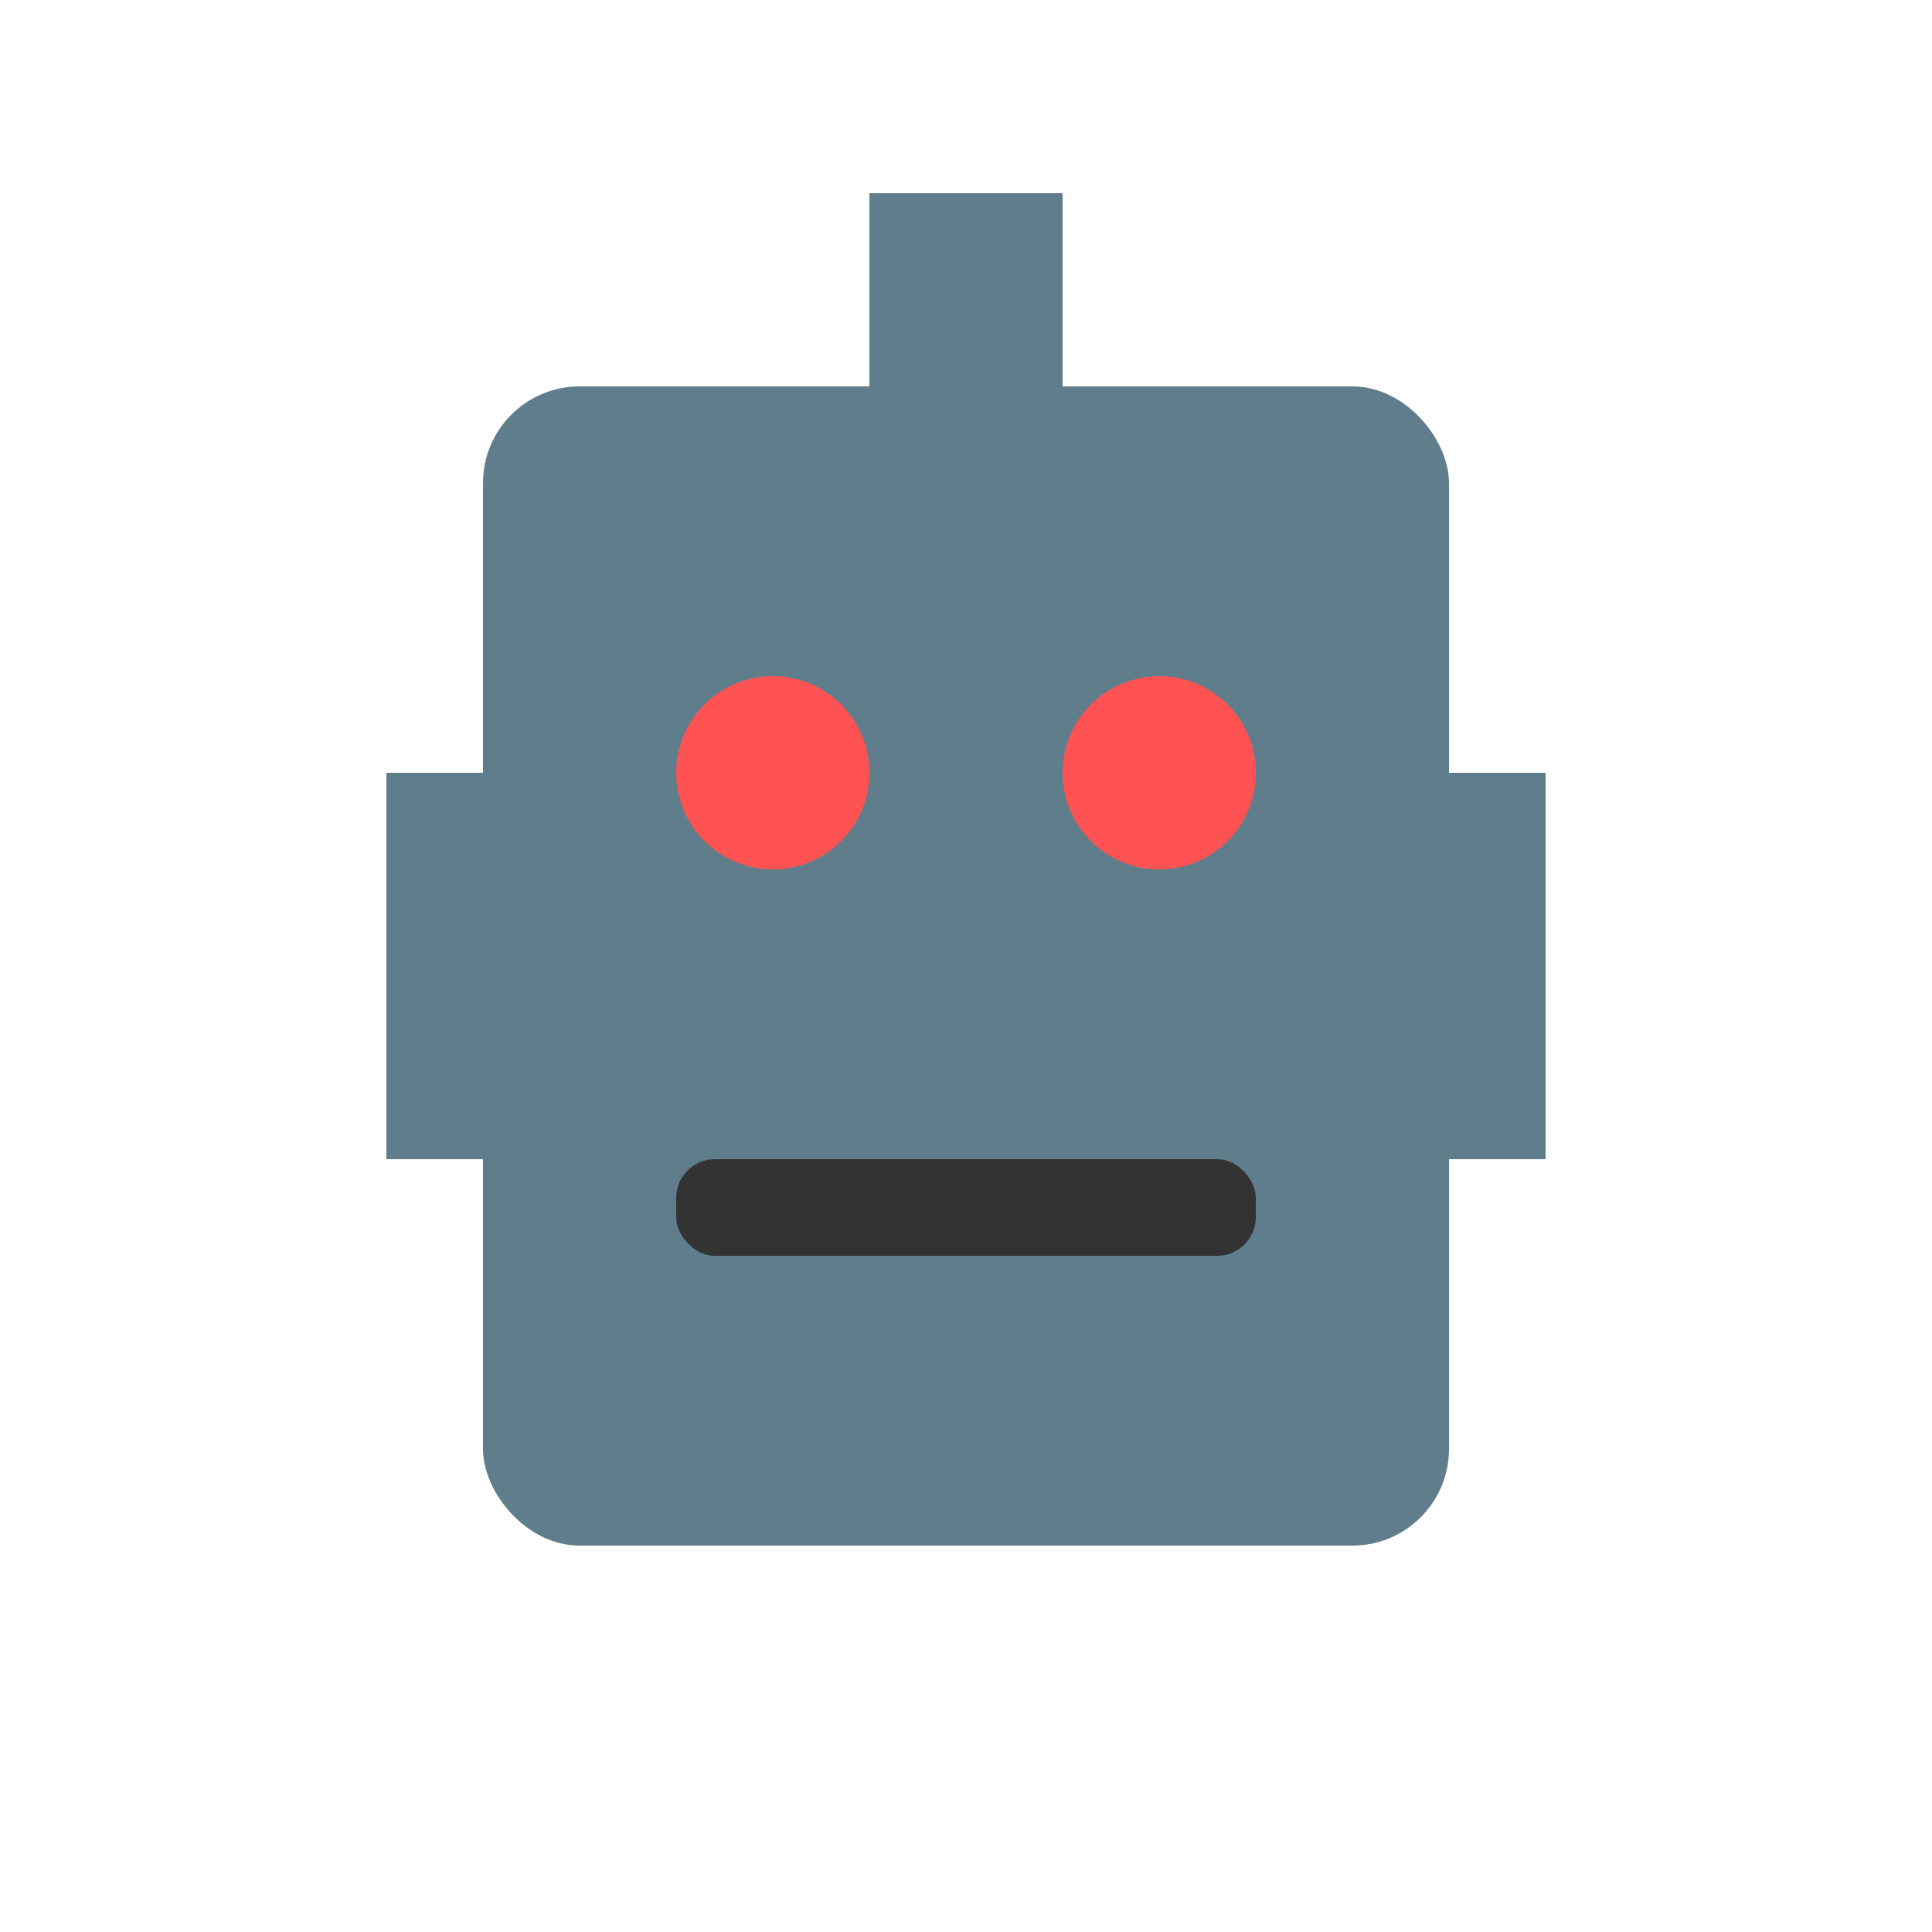 <?xml version="1.0" encoding="UTF-8"?>
<svg width="100" height="100" viewBox="0 0 100 100" xmlns="http://www.w3.org/2000/svg">
  <rect x="25" y="20" width="50" height="60" rx="5" fill="#607D8B" />
  <circle cx="40" cy="40" r="5" fill="#FF5252" />
  <circle cx="60" cy="40" r="5" fill="#FF5252" />
  <rect x="35" y="60" width="30" height="5" rx="2" fill="#333" />
  <rect x="45" y="10" width="10" height="15" fill="#607D8B" />
  <rect x="20" y="40" width="10" height="20" fill="#607D8B" />
  <rect x="70" y="40" width="10" height="20" fill="#607D8B" />
</svg>
